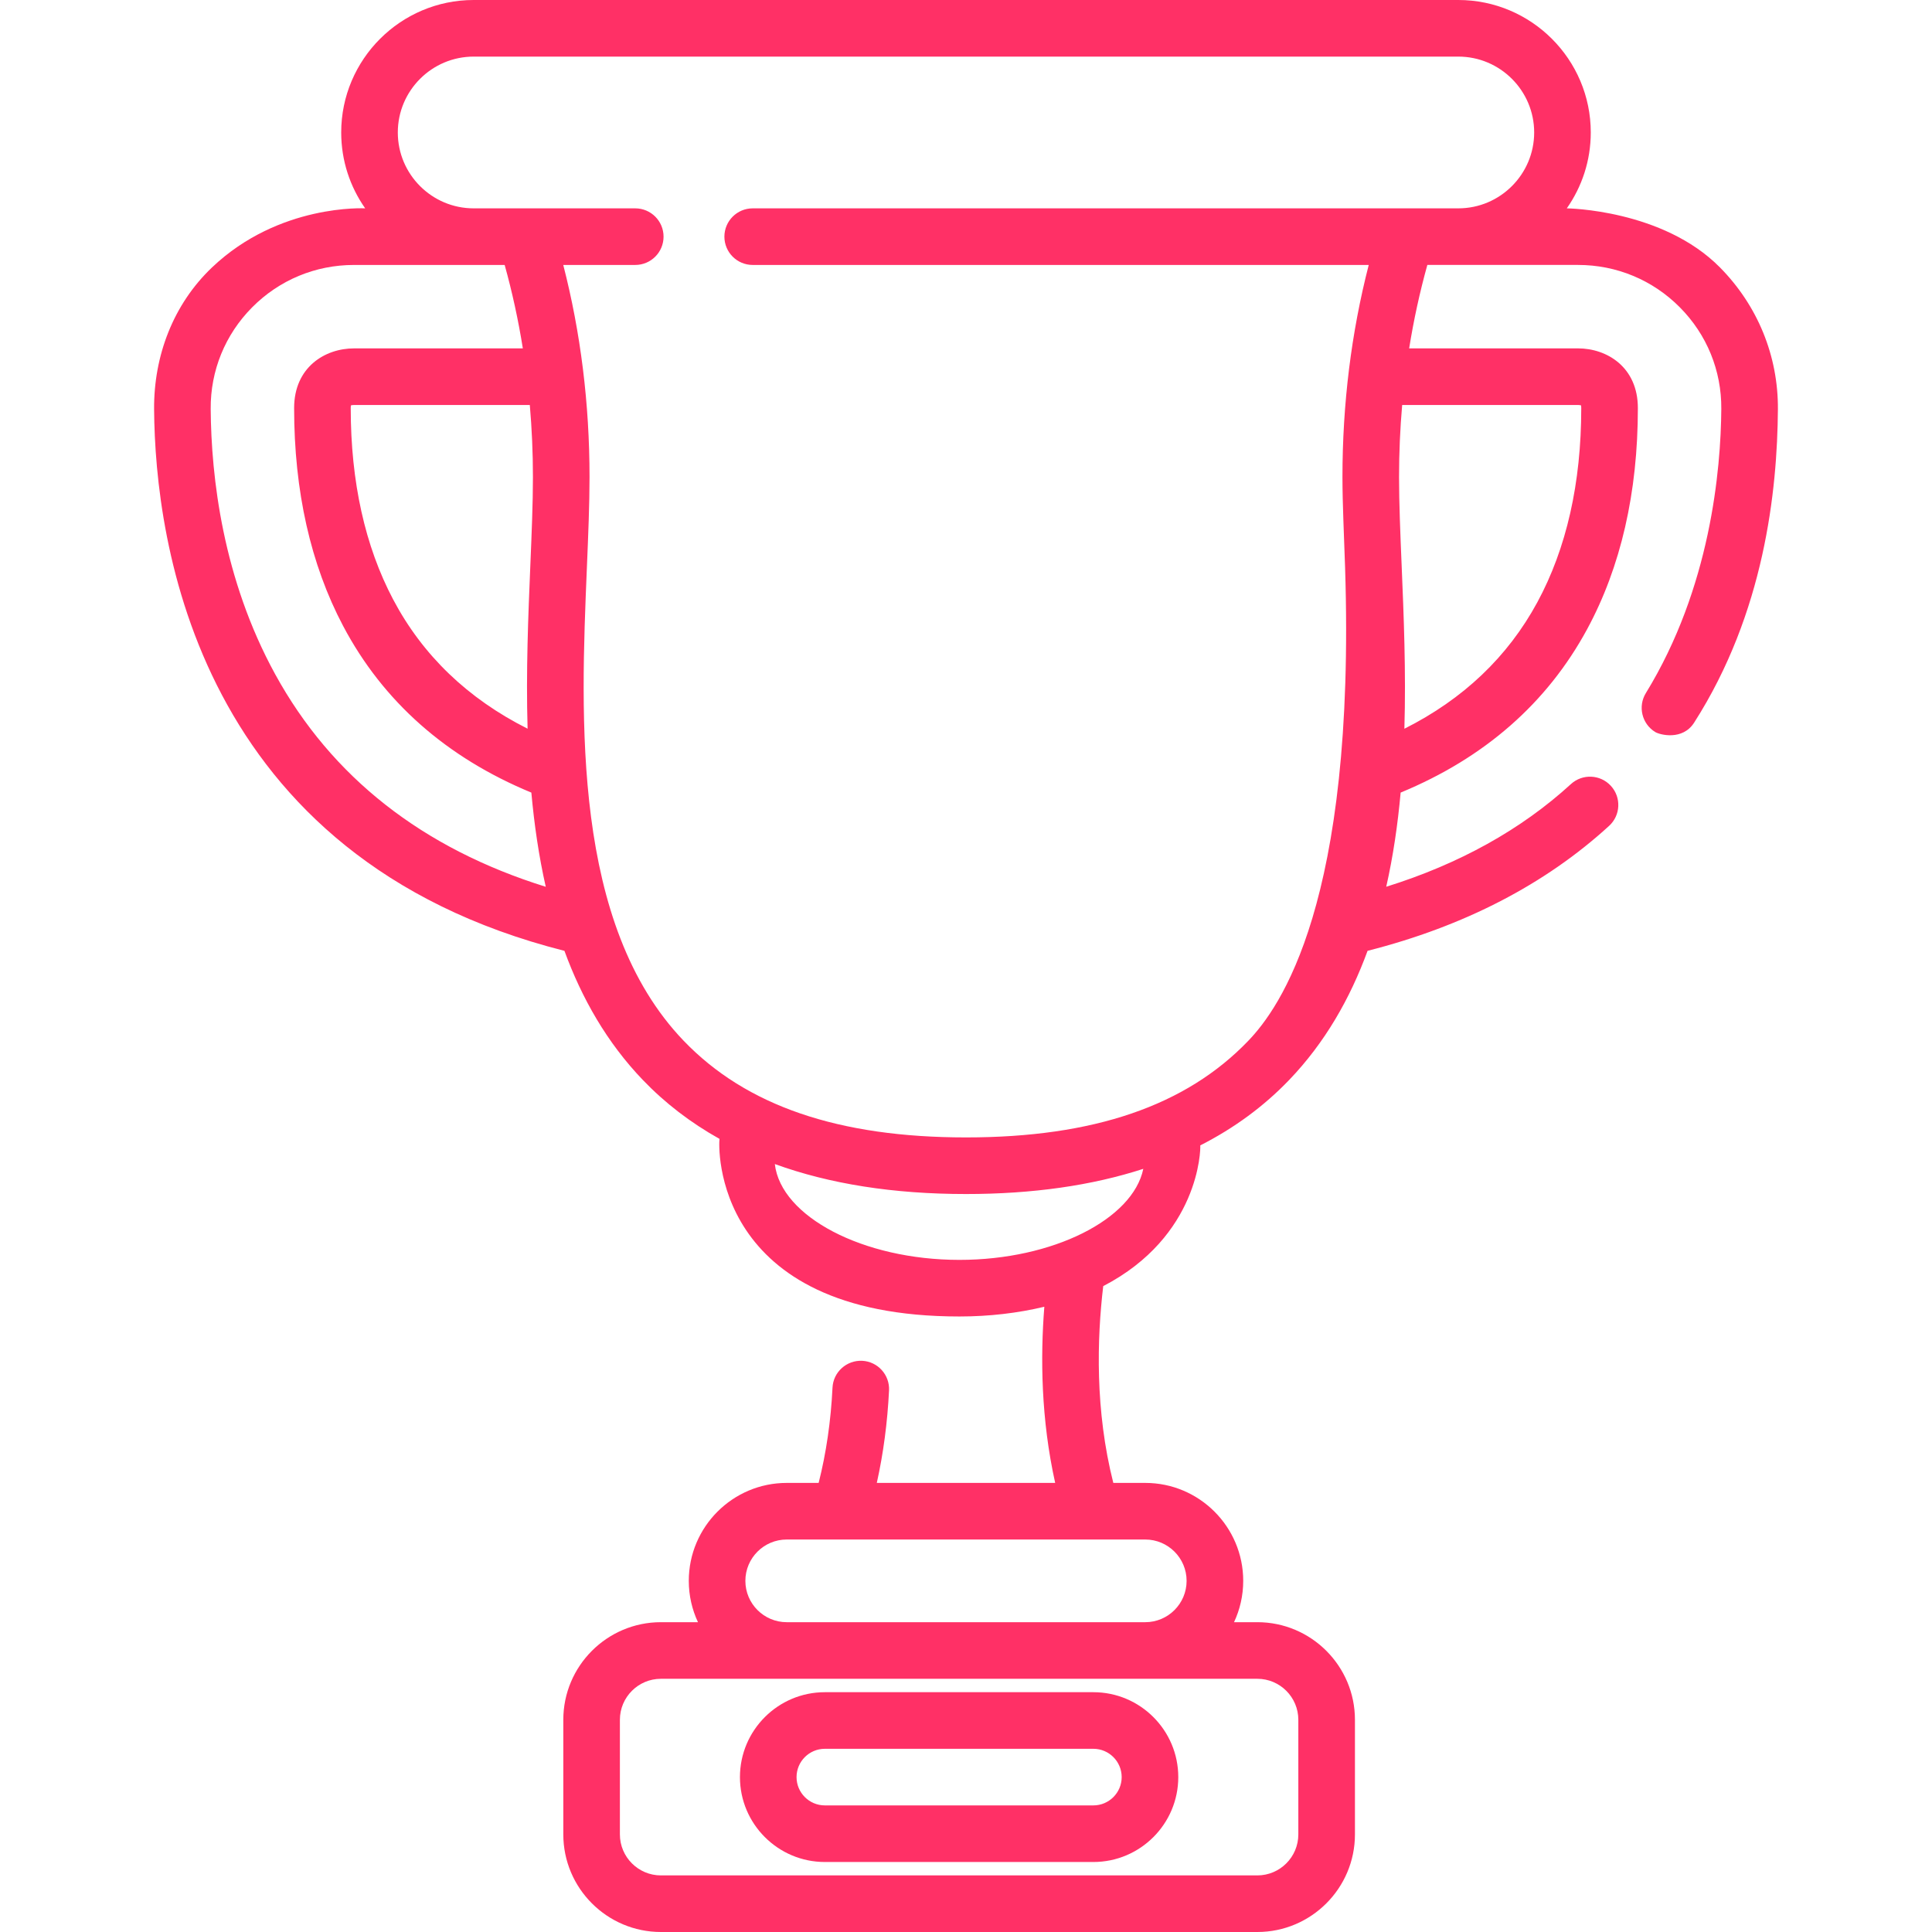 <?xml version="1.0" encoding="iso-8859-1"?>
<!-- Generator: Adobe Illustrator 19.0.0, SVG Export Plug-In . SVG Version: 6.00 Build 0)  -->
<svg version="1.1" fill="#ff3066" id="Capa_1" xmlns="http://www.w3.org/2000/svg" xmlns:xlink="http://www.w3.org/1999/xlink" height="60px" width="60px"
	 viewBox="0 0 511.998 511.998" style="enable-background:new 0 0 511.998 511.998;" xml:space="preserve">
<g>
	<g>
		<path d="M455.811,70.877c-15.2-15.396-40.595-15.662-40.595-15.662c3.998-5.7,6.354-12.632,6.354-20.107
			C421.57,15.749,405.821,0,386.463,0H125.529c-19.358,0-35.107,15.749-35.107,35.107c0,7.476,2.356,14.407,6.354,20.107
			c0,0-22.789-1.295-40.595,15.662c-10.276,9.785-15.447,23.421-15.344,37.595c0.256,35.273,11.493,118.878,108.742,143.51
			c4.622,12.625,11.272,24.31,20.769,34.211c5.887,6.137,12.675,11.345,20.331,15.623c-0.291,1.66-2.151,47.065,63.582,47.065
			c7.955,0,15.526-0.91,22.496-2.579c-1.061,13.385-0.879,29.815,2.875,46.685h-47.27c1.727-7.776,2.824-15.974,3.241-24.506
			c0.202-4.137-2.988-7.655-7.125-7.857c-4.138-0.182-7.655,2.987-7.857,7.125c-0.435,8.897-1.677,17.354-3.673,25.238h-8.46
			c-14.311,0-25.954,11.643-25.954,25.954c0,3.913,0.875,7.624,2.433,10.954h-9.821c-14.262,0-25.865,11.604-25.865,25.865v30.374
			c0,14.262,11.603,25.865,25.865,25.865h158.062c14.262,0,25.865-11.604,25.865-25.865v-30.374
			c0-14.262-11.604-25.865-25.865-25.865h-6.177c1.557-3.331,2.433-7.041,2.433-10.954c0-14.312-11.643-25.954-25.954-25.954h-8.471
			c-4.863-19.172-4.332-38.201-2.672-52.152c25.445-13.208,25.839-36.198,25.714-37.292c8.994-4.577,16.863-10.362,23.568-17.352
			c9.497-9.901,16.148-21.588,20.77-34.214c25.542-6.483,47.063-17.607,64.011-33.115c3.057-2.796,3.267-7.54,0.471-10.596
			c-2.796-3.056-7.54-3.267-10.596-0.471c-13.18,12.059-29.606,21.175-48.939,27.203c1.845-8.166,3.054-16.547,3.817-24.953
			c22.192-9.167,38.808-23.701,49.418-43.296c8.925-16.481,13.449-36.198,13.449-58.603c0-10.871-8.219-15.822-15.854-15.822H373.44
			c1.202-7.522,2.81-14.901,4.818-22.111h39.938c10.206,0,19.786,3.988,26.976,11.23c7.16,7.212,11.063,16.771,10.989,26.917
			c-0.117,16.152-2.871,47.414-19.993,75.315c-2.166,3.53-1.061,8.148,2.47,10.315c1.224,0.751,7.245,2.33,10.315-2.47
			c18.617-29.103,22.051-61.417,22.208-83.052C471.259,94.297,465.78,80.974,455.811,70.877z M72.93,178.685
			c-13.891-25.327-16.963-52.221-17.094-70.322c-0.074-10.146,3.829-19.705,10.989-26.918c7.188-7.241,16.769-11.229,26.975-11.229
			h39.941c2.008,7.209,3.614,14.588,4.816,22.111H93.8c-7.636,0-15.854,4.951-15.854,15.822c0,22.002,4.368,41.425,12.982,57.73
			c10.581,20.027,27.363,34.863,49.885,44.167c0.762,8.409,1.972,16.792,3.818,24.961C111.965,224.839,87.879,205.94,72.93,178.685z
			 M139.816,193.111c-15.833-7.958-27.802-19.432-35.625-34.24c-7.462-14.123-11.245-31.188-11.245-50.723
			c0-0.336,0.027-0.568,0.054-0.718c0.189-0.053,0.477-0.104,0.801-0.104h46.602c0.546,6.288,0.827,12.658,0.827,19.099
			c0,6.913-0.334,14.924-0.688,23.404C139.988,163.115,139.371,177.933,139.816,193.111z M333.205,444.896
			c5.991,0,10.865,4.874,10.865,10.865v30.374c0,5.991-4.874,10.865-10.865,10.865H175.143c-5.991,0-10.865-4.874-10.865-10.865
			v-30.374c0-5.991,4.874-10.865,10.865-10.865H333.205z M303.507,407.987c6.04,0,10.954,4.914,10.954,10.954
			c0,6.04-4.914,10.954-10.954,10.954h-95.021c-6.04,0-10.954-4.914-10.954-10.954c0-6.04,4.914-10.954,10.954-10.954H303.507z
			 M254.259,333.881c-25.575,0-47.32-11.47-48.923-25.399c14.525,5.28,31.443,7.946,50.66,7.946c17.616,0,33.306-2.234,46.986-6.674
			C300.247,323.102,279.051,333.881,254.259,333.881z M418.191,107.325L418.191,107.325c0.324,0.001,0.612,0.053,0.801,0.105
			c0.027,0.149,0.054,0.382,0.054,0.718c0,19.883-3.916,37.196-11.64,51.46c-7.826,14.455-19.65,25.687-35.231,33.516
			c0.446-15.182-0.172-30.005-0.726-43.296c-0.354-8.48-0.688-16.491-0.688-23.404c0-6.438,0.28-12.809,0.827-19.099H418.191z
			 M386.463,55.214H199.471v0.001c-4.142,0-7.5,3.357-7.5,7.5c0,4.143,3.358,7.5,7.5,7.5h163.255
			c-4.619,17.954-6.964,36.813-6.964,56.21c0,7.226,0.424,15.385,0.7,24.029c2.848,89.004-17.41,116.771-25.643,125.354
			c-16.535,17.239-41.01,25.619-74.823,25.619s-58.288-8.38-74.824-25.619c-29.583-30.842-27.305-85.469-25.643-125.354
			c0.36-8.642,0.701-16.804,0.701-24.029c0-19.412-2.343-38.267-6.961-56.21h19.079c4.142,0,7.5-3.357,7.5-7.5s-3.358-7.5-7.5-7.5
			H125.53c-11.087,0-20.107-9.021-20.107-20.107S114.442,15,125.529,15h260.934c11.087,0,20.107,9.021,20.107,20.107
			S397.549,55.214,386.463,55.214z"/>
	</g>
</g>
<g>
	<g>
		<path d="M289.755,448.448h-71.163c-12.406,0-22.5,10.094-22.5,22.5s10.093,22.5,22.5,22.5h71.163c12.406,0,22.5-10.094,22.5-22.5
			S302.161,448.448,289.755,448.448z M289.755,478.448h-71.163c-4.135,0-7.5-3.364-7.5-7.5s3.364-7.5,7.5-7.5h71.163
			c4.135,0,7.5,3.365,7.5,7.5C297.255,475.084,293.891,478.448,289.755,478.448z"/>
	</g>
</g>
<g>
</g>
<g>
</g>
<g>
</g>
<g>
</g>
<g>
</g>
<g>
</g>
<g>
</g>
<g>
</g>
<g>
</g>
<g>
</g>
<g>
</g>
<g>
</g>
<g>
</g>
<g>
</g>
<g>
</g>
</svg>
